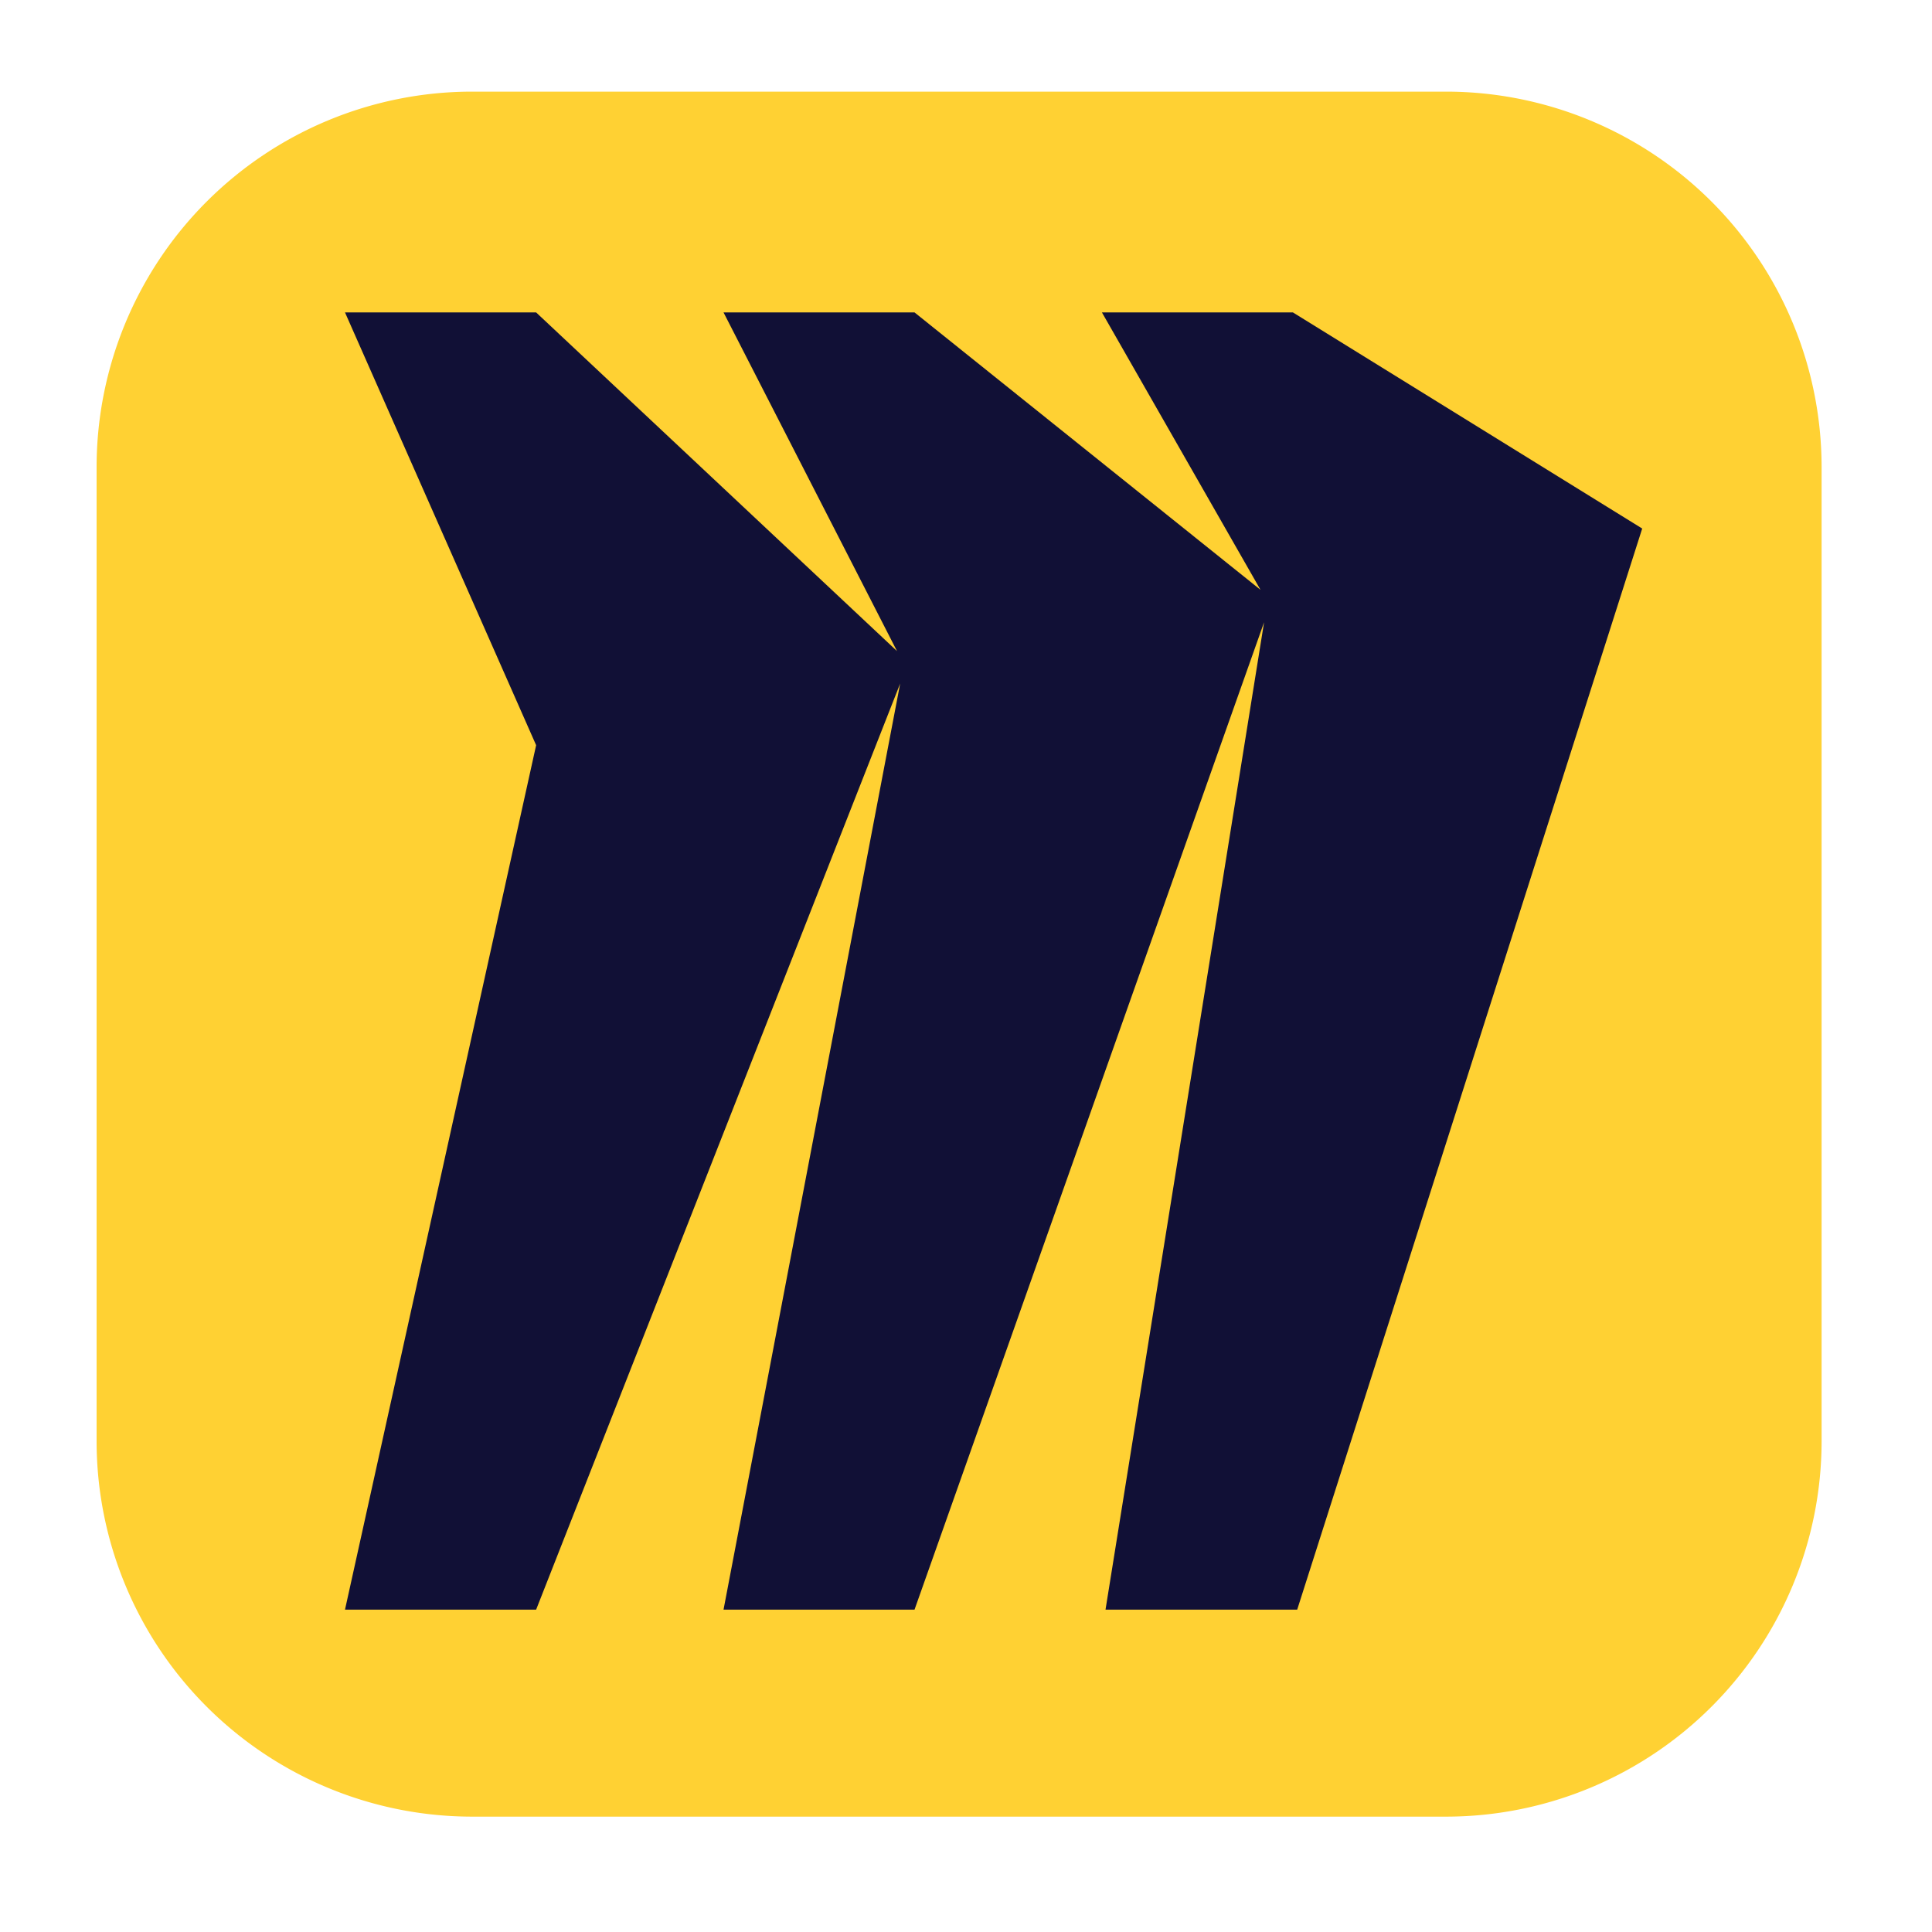 <svg id="Layer_1" data-name="Layer 1" xmlns="http://www.w3.org/2000/svg" viewBox="0 0 140 140"><defs><style>.cls-1{fill:#ffd133;}.cls-2{fill:#111036;fill-rule:evenodd;}</style></defs><title>Artboard 1</title><path class="cls-1" d="M34.14,6.64h70.72A27.22,27.22,0,0,1,132,33.78v70.71a27.22,27.22,0,0,1-27.14,27.15H34.14A27.22,27.22,0,0,1,7,104.49V33.78A27.22,27.22,0,0,1,34.14,6.64Z"/><path class="cls-2" d="M93.69,22.64H79.85l11.49,20.1L66.27,22.64H52.43L65,47.18,38.85,22.64H25L38.85,54,25,116.64H38.85L65.23,49.53l-12.8,67.11H66.27L91.6,45.09,80.11,116.64H94L119,38.3Z"/></svg>